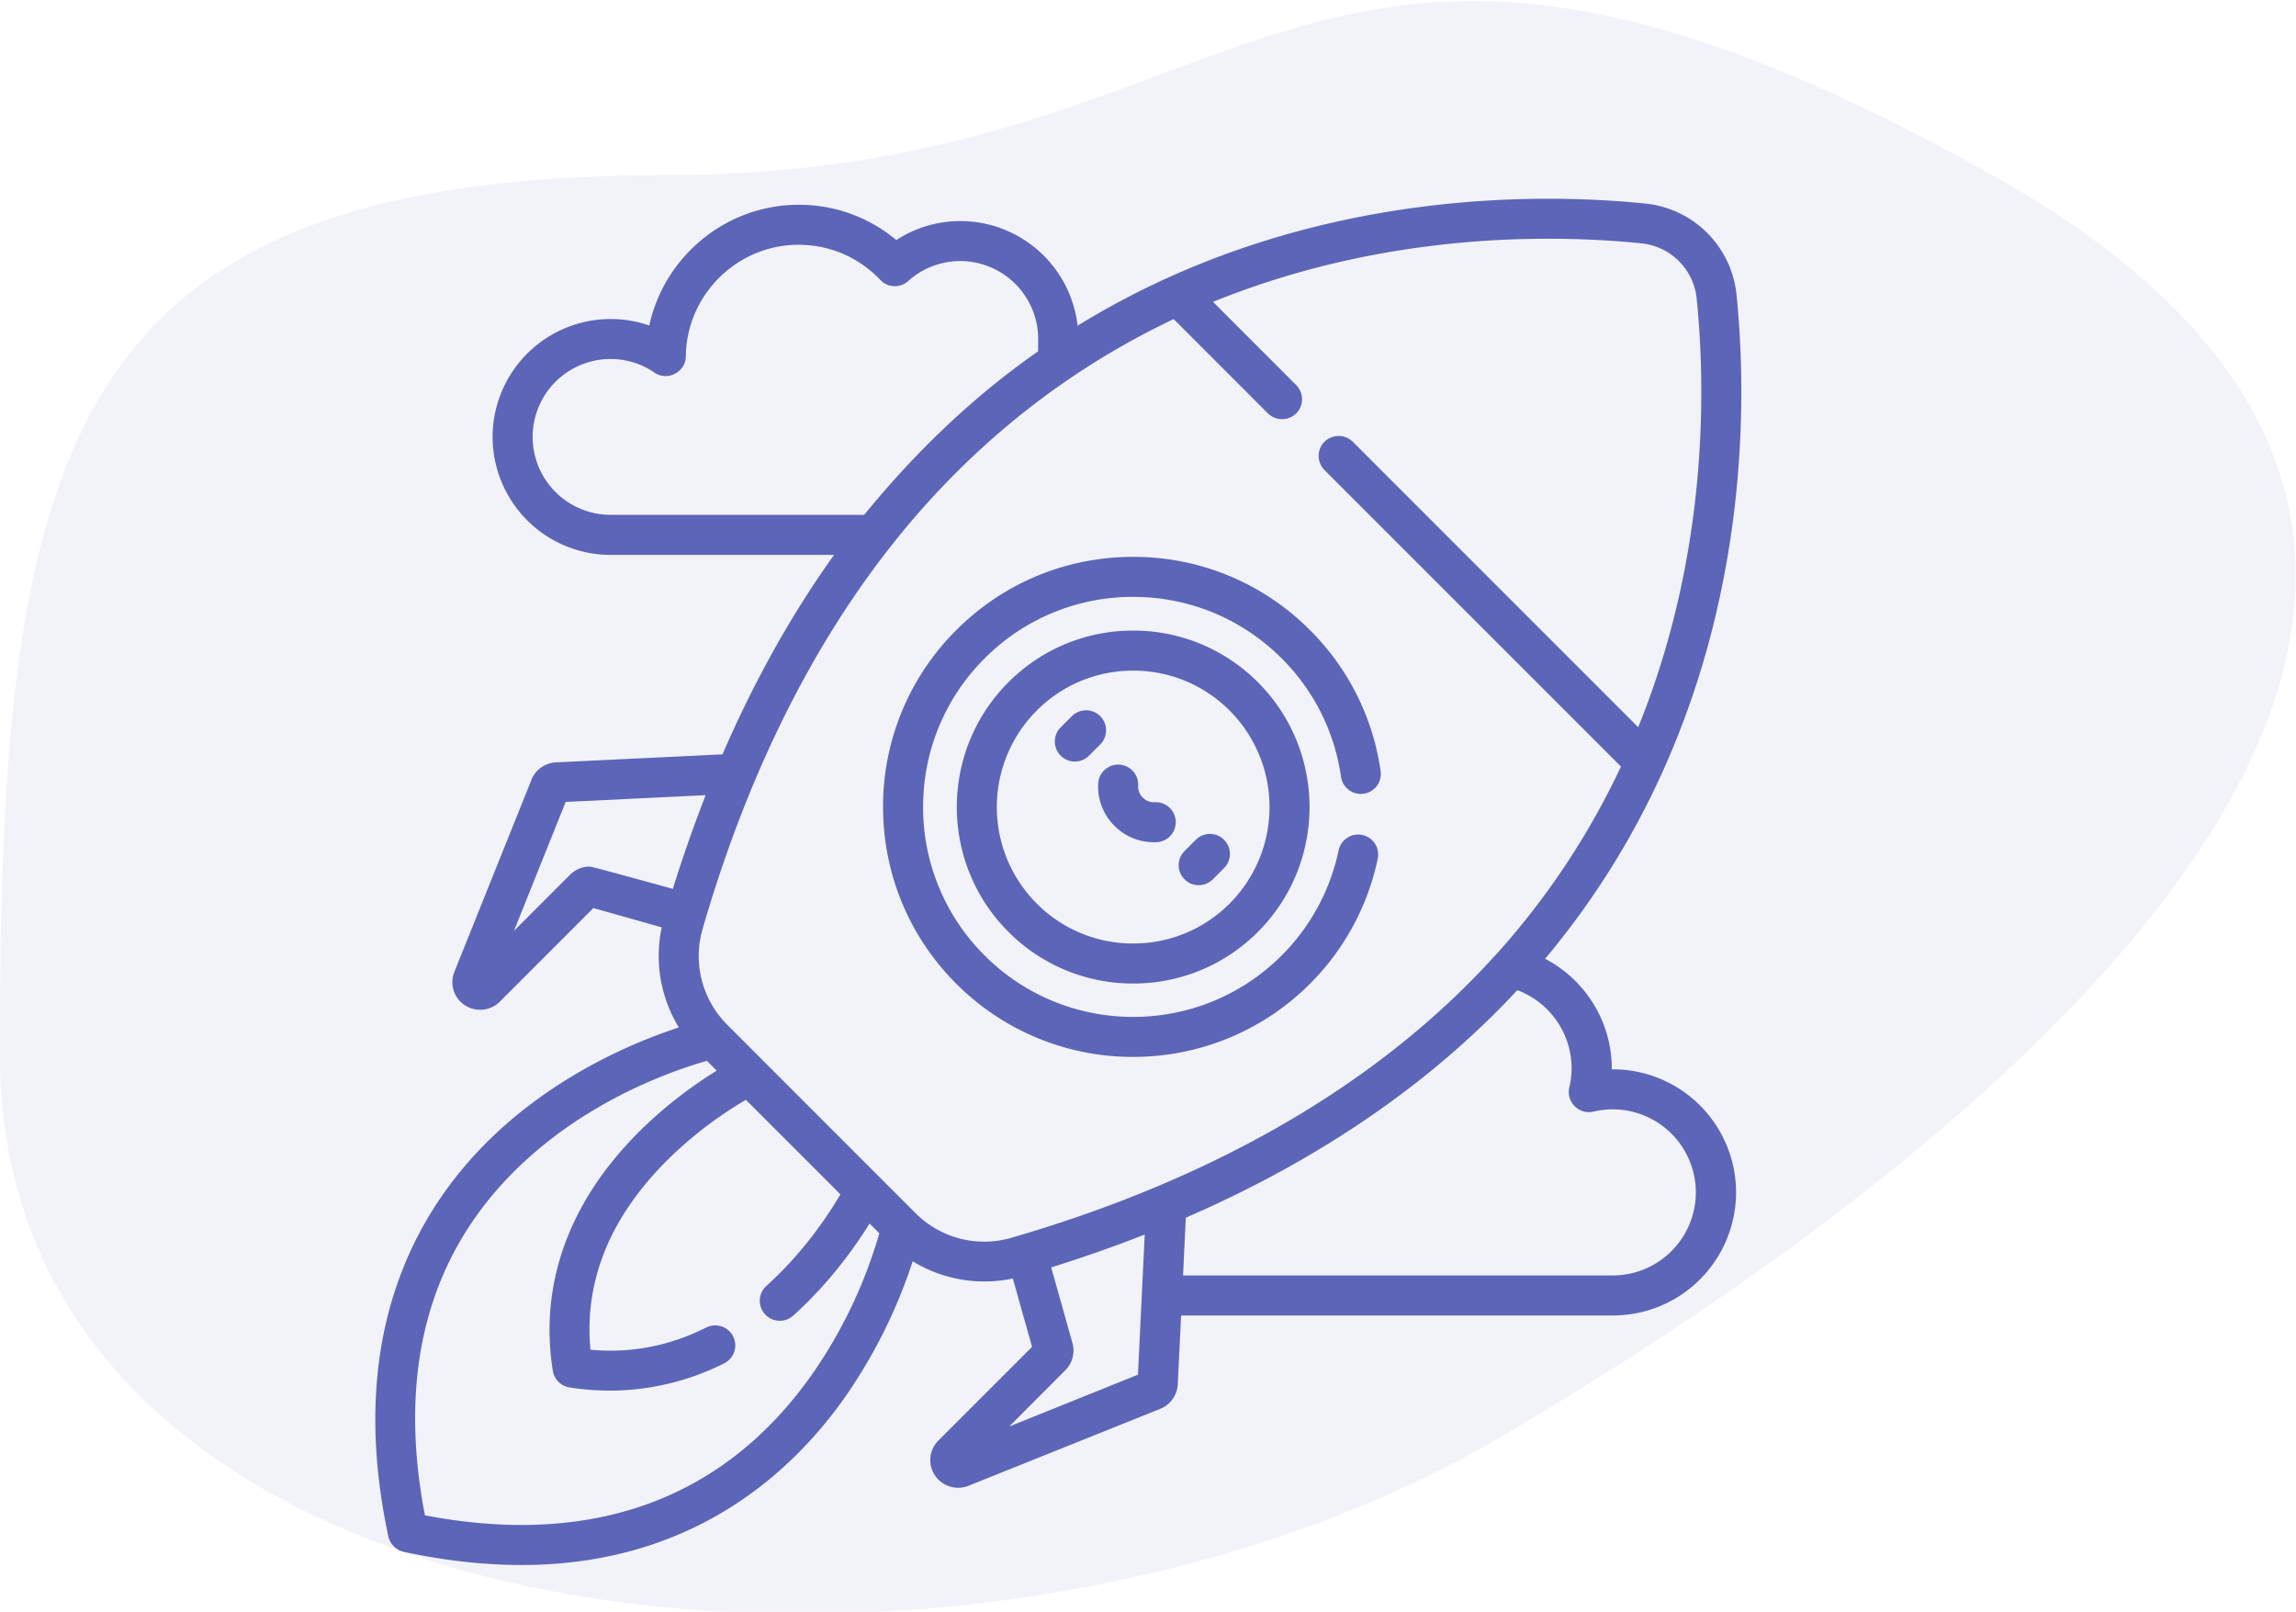 <svg xmlns="http://www.w3.org/2000/svg" width="104" height="73"><path fill="#5c65b7" d="M61.707 37.816a.906.906 0 0 0-1.074.7 9.475 9.475 0 0 1-2.579 4.758c-3.709 3.71-9.745 3.71-13.454 0a9.452 9.452 0 0 1-2.787-6.727c0-2.541.99-4.93 2.787-6.728a9.451 9.451 0 0 1 6.727-2.786c2.541 0 4.93.99 6.728 2.786a9.43 9.43 0 0 1 2.692 5.391.907.907 0 0 0 1.795-.253 11.23 11.23 0 0 0-3.206-6.42 11.252 11.252 0 0 0-8.009-3.317c-3.026 0-5.87 1.178-8.01 3.317A11.253 11.253 0 0 0 40 36.547c0 3.025 1.178 5.87 3.318 8.01a11.291 11.291 0 0 0 8.009 3.311c2.9 0 5.801-1.104 8.01-3.312a11.283 11.283 0 0 0 3.07-5.666.906.906 0 0 0-.7-1.074z"/><path fill="#5c65b7" d="M55.698 40.921a6.14 6.14 0 0 1-4.37 1.81 6.139 6.139 0 0 1-4.369-1.81 6.186 6.186 0 0 1 0-8.738 6.139 6.139 0 0 1 4.37-1.81c1.65 0 3.202.642 4.369 1.81a6.186 6.186 0 0 1 0 8.738zm1.282-10.02a7.94 7.94 0 0 0-5.652-2.341 7.94 7.94 0 0 0-5.65 2.34c-3.117 3.117-3.117 8.187 0 11.303a7.94 7.94 0 0 0 5.65 2.341 7.94 7.94 0 0 0 5.652-2.34c3.116-3.117 3.116-8.187 0-11.303z"/><path fill="#5c65b7" d="M49.835 32.435a.906.906 0 0 0-1.282 0l-.508.508a.906.906 0 0 0 1.282 1.282l.508-.507a.907.907 0 0 0 0-1.283zM55.445 38.035a.906.906 0 0 0-1.282 0l-.508.508a.906.906 0 1 0 1.282 1.282l.508-.508a.906.906 0 0 0 0-1.282zM53.255 37.176a.906.906 0 0 0-.965-.843.686.686 0 0 1-.525-.211.685.685 0 0 1-.21-.525.906.906 0 0 0-1.81-.121 2.497 2.497 0 0 0 .738 1.928 2.505 2.505 0 0 0 1.928.737.906.906 0 0 0 .844-.965z"/><path fill="#5c65b7" d="M73.054 57.765H53.587l.126-2.614c.12-.052.238-.107.358-.16 5.471-2.412 10.574-5.747 14.657-10.146a3.788 3.788 0 0 1 2.46 3.53 3.8 3.8 0 0 1-.105.879c-.155.646.446 1.247 1.092 1.092a3.765 3.765 0 0 1 4.64 3.657 3.765 3.765 0 0 1-3.76 3.762zm-27.25-1.703a4.39 4.39 0 0 1-4.327-1.113l-8.541-8.543a4.393 4.393 0 0 1-1.112-4.328c2.383-8.229 6.394-16.158 12.833-21.95a35.13 35.13 0 0 1 8.505-5.675l4.269 4.27a.92.92 0 0 0 1.282 0 .907.907 0 0 0 0-1.282l-3.768-3.769c7.887-3.204 15.483-3.05 19.419-2.649a2.798 2.798 0 0 1 2.488 2.49c.401 3.936.556 11.534-2.648 19.423l-12.928-12.93a.919.919 0 0 0-1.344.068.914.914 0 0 0 .062 1.214l13.429 13.431a34.818 34.818 0 0 1-5.59 8.44c-.02.02-.04.038-.06.06-5.793 6.426-13.75 10.46-21.969 12.843zm5.741 6.198l-5.83 2.346 2.543-2.55a1.26 1.26 0 0 0 .32-1.23l-.963-3.425a63.24 63.24 0 0 0 4.236-1.488zm-14.767-.006c-3.192 4.52-7.62 6.812-13.164 6.812-1.384 0-2.85-.147-4.367-.437-1.35-7.026.393-12.614 5.184-16.616 3.009-2.514 6.376-3.626 7.59-3.967l.443.444c-.935.577-2.34 1.56-3.69 2.943-3.056 3.13-4.347 6.814-3.733 10.651.062.387.365.69.752.752 2.402.384 4.85-.002 7.022-1.096a.907.907 0 0 0-.816-1.62c-1.668.841-3.432 1.18-5.253 1.01-.285-3.026.82-5.846 3.288-8.393a18.048 18.048 0 0 1 3.752-2.925l4.28 4.28c-.507.87-1.636 2.607-3.35 4.146a.906.906 0 0 0 1.211 1.349c1.658-1.49 2.814-3.127 3.46-4.174l.443.443a21.635 21.635 0 0 1-3.052 6.398zm-6.301-21.997s-3.649-1.01-3.763-1.01c-.328 0-.65.13-.888.366L23.28 42.16l2.343-5.84 6.34-.306-.058.152a64.21 64.21 0 0 0-1.428 4.091zm-2.823-16.94a3.532 3.532 0 0 1-3.527-3.528 3.532 3.532 0 0 1 3.527-3.53c.716 0 1.405.214 1.993.618.589.404 1.41-.025 1.419-.737.03-2.787 2.321-5.054 5.106-5.054 1.413 0 2.729.566 3.704 1.593a.906.906 0 0 0 1.263.05 3.52 3.52 0 0 1 2.358-.905 3.532 3.532 0 0 1 3.528 3.53c0 .185-.005.372-.005.559-.095.066-.19.133-.283.201-2.858 2.032-5.375 4.486-7.589 7.2 0 .002-.002.003-.003.004zM73.063 48.43h-.056v-.055c0-2.105-1.21-4.01-3.02-4.952a36.656 36.656 0 0 0 5.35-8.532c3.913-8.7 3.759-17.244 3.319-21.563a4.618 4.618 0 0 0-4.108-4.107c-4.32-.44-12.864-.595-21.564 3.319a36.8 36.8 0 0 0-4.172 2.21 5.35 5.35 0 0 0-5.307-4.738c-1.039 0-2.045.3-2.905.86a6.848 6.848 0 0 0-4.422-1.598c-3.304 0-6.094 2.352-6.768 5.469a5.348 5.348 0 0 0-7.097 5.047 5.348 5.348 0 0 0 5.342 5.342H37.78c-1.927 2.691-3.615 5.709-5.053 9.032l-7.563.365a1.26 1.26 0 0 0-1.09.785l-3.492 8.7c-.155.389-.11.825.121 1.167.44.65 1.377.743 1.932.189l4.242-4.243 3.097.873a6.205 6.205 0 0 0 .776 4.535c-1.68.545-4.655 1.743-7.427 4.042-3.791 3.143-7.861 8.986-5.74 18.972l.004.018a.93.93 0 0 0 .738.725c1.833.39 3.613.588 5.29.588 7.679 0 12.202-4.121 14.644-7.579a23.47 23.47 0 0 0 3.082-6.177 6.207 6.207 0 0 0 4.535.779l.873 3.096-4.242 4.242c-.36.36-.468.896-.274 1.364.26.63.996.942 1.629.689l8.7-3.49c.449-.181.757-.61.786-1.102l.151-3.123h19.563a5.58 5.58 0 0 0 5.575-5.575 5.58 5.58 0 0 0-5.574-5.574z"/><g opacity=".08"><path fill="#5c65b7" d="M67.99 65.072c24.252-14.242 53.882-39.4 22.26-57.139-31.623-17.737-32.681 0-60.11 0-27.428 0-30.15 12.402-30.15 39.83 0 27.429 43.749 31.551 68 17.31z"/></g></svg>